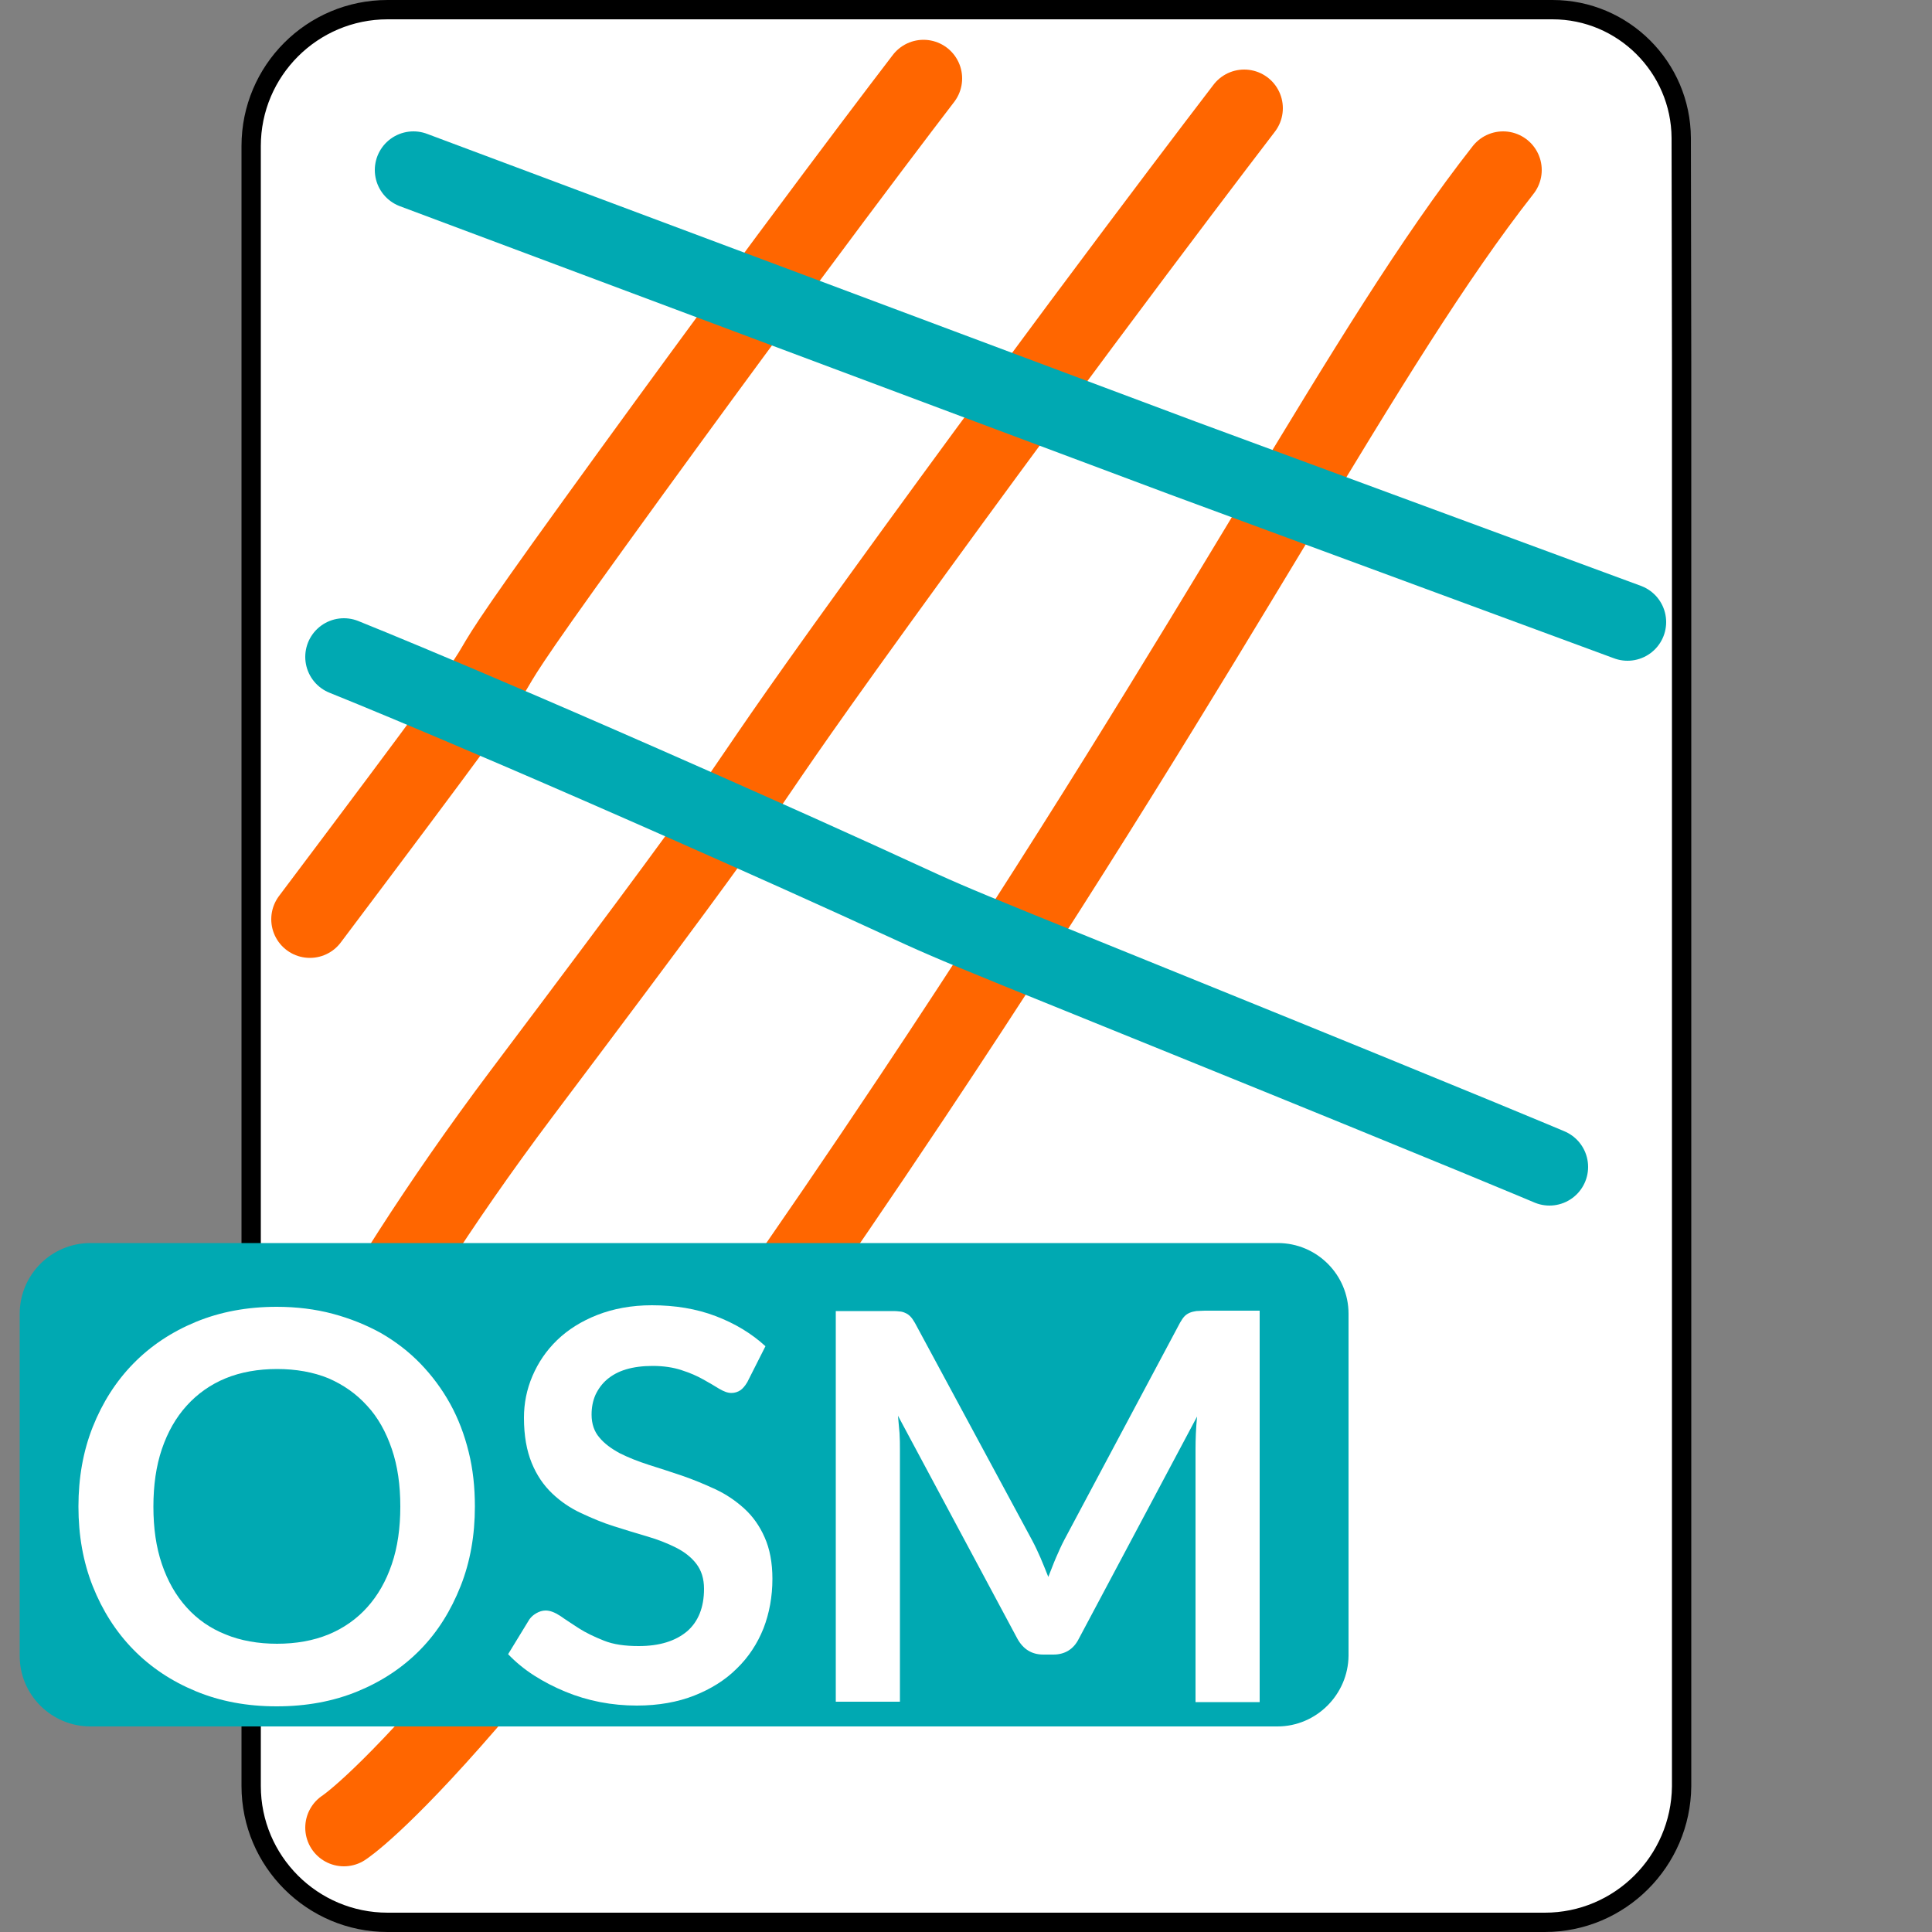 <?xml version="1.0" encoding="utf-8"?>
<!-- Generator: Adobe Illustrator 23.1.0, SVG Export Plug-In . SVG Version: 6.00 Build 0)  -->
<svg version="1.1" id="Layer_1" xmlns="http://www.w3.org/2000/svg" xmlns:xlink="http://www.w3.org/1999/xlink" x="0px" y="0px"
	 viewBox="0 0 500 500" style="enable-background:new 0 0 500 500;" xml:space="preserve">
<rect x="0" y="0" width="500" height="500" fill="#808080" stroke="none"/>
<style type="text/css">
	.st0{fill:#FFFFFF;}
	.st1{display:none;opacity:0.5;fill:url(#SVGID_1_);enable-background:new    ;}
	.st2{display:none;}
	.st3{display:inline;fill:#FF6700;}
	.st4{display:inline;opacity:0.5;fill:url(#SVGID_2_);enable-background:new    ;}
	.st5{display:inline;fill:#007F7F;}
	.st6{fill:none;stroke:#FF6600;stroke-width:20;stroke-linecap:round;stroke-miterlimit:10;}
	.st7{fill:#00A9B2;}
	.st8{enable-background:new    ;}
	.st9{fill:url(#SVGID_3_);}
	.st10{display:inline;}
	.st11{fill:none;stroke:#EDEDED;stroke-width:0.5;stroke-miterlimit:10;}
	.st12{fill:none;stroke:#BDBDBD;stroke-miterlimit:10;}
	.st13{display:inline;fill:none;stroke:#BDBDBD;stroke-miterlimit:10;}
	.st14{fill:none;stroke:#00A9B2;stroke-width:20;stroke-linecap:round;stroke-miterlimit:10;}
</style>
<g>
	<g id="Layer_4">
		<g id="Layer_3">
			<g>
				<path class="st0" d="M100.3,497.5c-19.5,0-35.3-15.8-35.3-35.3V37.8c0-19.5,15.8-35.3,35.3-35.3h301.5
					c18.3,0,33.2,14.9,33.3,33.2l0.1,58.1v368.5c-0.2,19.4-16.1,35.2-35.4,35.2H100.3z"/>
				<path d="M401.8,5c16.9,0,30.7,13.8,30.8,30.7l0.1,58.1l0,368.5c-0.2,18.1-14.9,32.7-32.9,32.7H100.3
					c-18.1,0-32.8-14.7-32.8-32.8V37.8C67.5,19.7,82.2,5,100.3,5H401.8 M401.8,0H100.3C79.4,0,62.5,16.9,62.5,37.8v424.4
					c0,20.9,17,37.8,37.8,37.8h299.5c20.8,0,37.7-16.9,37.9-37.7V93.8l-0.1-58.1C437.5,16,421.5,0,401.8,0L401.8,0z"/>
			</g>
			
				<linearGradient id="SVGID_1_" gradientUnits="userSpaceOnUse" x1="498.464" y1="-167.581" x2="151.416" y2="32.787" gradientTransform="matrix(1 0 0 -1 0 212)">
				<stop  offset="0" style="stop-color:#FF6600"/>
				<stop  offset="1" style="stop-color:#231F20"/>
			</linearGradient>
			<path class="st1" d="M218.8,62.5H250L343.8,196l62.5-10l32.1,60v185c0,49.6,7.5,69-32.1,69V186l-70.3,1.5l-86-1.5"/>
			<g id="Layer_5_1_" class="st2">
				<path class="st3" d="M250,186V62.5H93.8V500H249l0,0h157.3V186H250z M156.3,312.5H125v-31.3h31.3V312.5z M156.3,250H125v-31.3
					h31.3V250z M156.3,187.5H125v-31.3h31.3V187.5z M156.3,125H125V93.8h31.3V125z M218.8,312.5h-31.3v-31.3h31.3V312.5z M218.8,250
					h-31.3v-31.3h31.3V250z M218.8,187.5h-31.3v-31.3h31.3V187.5z M218.8,125h-31.3V93.8h31.3V125z M312.5,312.5h-31.3v-31.3h31.3
					V312.5z M312.5,250h-31.3v-31.3h31.3V250z M375,312.5h-31.3v-31.3H375V312.5z M375,250h-31.3v-31.3H375V250z"/>
				
					<linearGradient id="SVGID_2_" gradientUnits="userSpaceOnUse" x1="409.741" y1="-311.679" x2="86.802" y2="-125.23" gradientTransform="matrix(1 0 0 -1 0 212)">
					<stop  offset="0" style="stop-color:#FF6600"/>
					<stop  offset="1" style="stop-color:#231F20"/>
				</linearGradient>
				<path class="st4" d="M323.3,436.5l19.5-110.2l95.6,99.1l0,0l-0.3,12.3c0,49.6-5.1,62.3-44.7,62.3H93.8l-31.2-37.8l-39-15.5"/>
				<polyline class="st5" points="10.2,441.7 62.3,463 62.8,446.7 				"/>
			</g>
			<path class="st6" d="M89,473c0,0,36.6-23.4,147-189C318,161,352.9,90,389,44"/>
			<path class="st6" d="M322,28c0,0-43,56-95,128c-49,67.8-16,26-92,127c-44.5,59.2-62,101.3-62,101.3"/>
			<path class="st6" d="M239,20.3c0,0-33,42.9-85,114.9c-49,67.8,2.2,1.7-73.8,102.7"/>
			<path class="st7" d="M330.6,446.8H23.4c-10.1,0-18.3-8.2-18.3-18.2V340c0-10.1,8.2-18.3,18.3-18.3h307.3
				c10.1,0,18.3,8.2,18.3,18.3v88.5C348.9,438.5,340.7,446.8,330.6,446.8z"/>
			<g class="st8">
				<path class="st0" d="M122.9,389.9c0,7.4-1.2,14.3-3.7,20.6c-2.5,6.3-5.9,11.8-10.4,16.4s-9.9,8.2-16.2,10.8
					c-6.3,2.6-13.3,3.9-21,3.9c-7.7,0-14.6-1.3-20.9-3.9c-6.3-2.6-11.7-6.2-16.2-10.8c-4.5-4.6-8-10.1-10.5-16.4
					c-2.5-6.3-3.7-13.2-3.7-20.6s1.2-14.3,3.7-20.6c2.5-6.3,6-11.8,10.5-16.4c4.5-4.6,9.9-8.2,16.2-10.8c6.3-2.6,13.3-3.9,20.9-3.9
					c5.1,0,10,0.6,14.5,1.8c4.5,1.2,8.7,2.9,12.5,5c3.8,2.2,7.2,4.8,10.2,7.9c3,3.1,5.6,6.6,7.7,10.4c2.1,3.8,3.7,8,4.8,12.5
					C122.4,380.2,122.9,384.9,122.9,389.9z M103.6,389.9c0-5.6-0.7-10.5-2.2-14.9c-1.5-4.4-3.6-8.2-6.4-11.2
					c-2.8-3.1-6.1-5.4-10-7.1c-3.9-1.6-8.4-2.4-13.3-2.4c-4.9,0-9.4,0.8-13.3,2.4c-3.9,1.6-7.3,4-10.1,7.1
					c-2.8,3.1-4.9,6.8-6.4,11.2c-1.5,4.4-2.2,9.4-2.2,14.9c0,5.6,0.7,10.5,2.2,14.9c1.5,4.4,3.6,8.1,6.4,11.2
					c2.8,3.1,6.1,5.4,10.1,7c3.9,1.6,8.4,2.4,13.3,2.4c4.9,0,9.4-0.8,13.3-2.4c3.9-1.6,7.3-4,10-7c2.8-3.1,4.9-6.8,6.4-11.2
					C102.9,400.4,103.6,395.4,103.6,389.9z"/>
				<path class="st0" d="M193.4,357.7c-0.6,1-1.2,1.7-1.8,2.1c-0.6,0.4-1.4,0.7-2.3,0.7c-1,0-2-0.4-3.2-1.1
					c-1.1-0.7-2.5-1.5-4.1-2.4c-1.6-0.9-3.4-1.7-5.6-2.4c-2.1-0.7-4.6-1.1-7.5-1.1c-2.6,0-4.9,0.3-6.9,0.9c-2,0.6-3.6,1.5-4.9,2.6
					c-1.3,1.1-2.3,2.5-3,4c-0.7,1.6-1,3.3-1,5.1c0,2.4,0.7,4.4,2,5.9c1.3,1.6,3.1,2.9,5.3,4.1c2.2,1.1,4.7,2.1,7.5,3
					c2.8,0.9,5.7,1.8,8.6,2.8c2.9,1,5.8,2.2,8.6,3.5c2.8,1.3,5.3,3,7.5,5c2.2,2,4,4.5,5.3,7.5c1.3,2.9,2,6.5,2,10.7
					c0,4.6-0.8,8.9-2.3,12.8c-1.6,4-3.9,7.5-6.9,10.4c-3,3-6.7,5.3-11,7c-4.3,1.7-9.3,2.6-14.9,2.6c-3.2,0-6.4-0.3-9.5-0.9
					c-3.1-0.6-6.1-1.5-9-2.7c-2.9-1.2-5.6-2.6-8.1-4.2c-2.5-1.6-4.8-3.5-6.7-5.5l5.5-9c0.5-0.7,1.1-1.2,1.8-1.6
					c0.7-0.4,1.5-0.7,2.4-0.7c1.2,0,2.4,0.5,3.8,1.4c1.4,1,3,2,4.8,3.2c1.9,1.2,4,2.2,6.5,3.2c2.5,1,5.5,1.4,9,1.4
					c5.4,0,9.5-1.3,12.5-3.8c2.9-2.5,4.4-6.2,4.4-11c0-2.7-0.7-4.8-2-6.5c-1.3-1.7-3.1-3.1-5.3-4.2c-2.2-1.1-4.7-2.1-7.5-2.9
					c-2.8-0.8-5.6-1.7-8.5-2.6c-2.9-0.9-5.7-2.1-8.5-3.4c-2.8-1.3-5.3-3-7.5-5.1c-2.2-2.1-4-4.7-5.3-7.9c-1.3-3.2-2-7-2-11.7
					c0-3.7,0.7-7.3,2.2-10.8c1.5-3.5,3.6-6.6,6.4-9.3c2.8-2.7,6.3-4.9,10.4-6.5c4.1-1.6,8.8-2.5,14.1-2.5c6,0,11.5,0.9,16.5,2.8
					c5,1.9,9.3,4.5,12.9,7.8L193.4,357.7z"/>
				<path class="st0" d="M326,339.3v101.2h-16.6v-65.4c0-2.6,0.1-5.4,0.4-8.5l-30.6,57.5c-1.4,2.8-3.7,4.1-6.6,4.1H270
					c-3,0-5.2-1.4-6.7-4.1l-30.9-57.7c0.1,1.5,0.3,3.1,0.4,4.5c0.1,1.5,0.1,2.9,0.1,4.1v65.4h-16.6V339.3h14.2c0.8,0,1.6,0,2.2,0.1
					c0.6,0,1.2,0.2,1.6,0.4c0.5,0.2,0.9,0.5,1.3,0.9c0.4,0.4,0.8,1,1.2,1.7l30.3,56.2c0.8,1.5,1.5,3,2.2,4.6c0.7,1.6,1.3,3.2,2,4.9
					c0.7-1.7,1.3-3.4,2-5c0.7-1.6,1.4-3.2,2.2-4.7l29.9-56.1c0.4-0.7,0.8-1.3,1.2-1.7s0.9-0.7,1.4-0.9s1-0.3,1.6-0.4
					c0.6,0,1.3-0.1,2.2-0.1H326z"/>
			</g>
		</g>
	</g>
	<g id="Layer_2_1_">
	</g>
	<g id="Layer_3_copy">
		
			<linearGradient id="SVGID_3_" gradientUnits="userSpaceOnUse" x1="771" y1="633.4" x2="771" y2="633.4" gradientTransform="matrix(1 0 0 1 0 -290)">
			<stop  offset="0" style="stop-color:#FF6600"/>
			<stop  offset="1" style="stop-color:#231F20"/>
		</linearGradient>
		<path class="st9" d="M771,343.4"/>
	</g>
	<g id="Layer_1_1_" class="st2">
		<g class="st10">
			<rect x="250" y="375" class="st11" width="31.3" height="31.3"/>
			<rect x="156.3" y="375" class="st11" width="31.3" height="31.3"/>
			<rect x="218.8" y="375" class="st11" width="31.3" height="31.3"/>
			<rect x="187.5" y="375" class="st11" width="31.3" height="31.3"/>
			<rect x="93.8" y="343.8" class="st11" width="31.3" height="31.3"/>
			<rect x="93.8" y="375" class="st11" width="31.3" height="31.3"/>
			<rect x="125" y="375" class="st11" width="31.3" height="31.3"/>
			<rect x="281.3" y="375" class="st11" width="31.3" height="31.3"/>
			<rect x="375" y="312.5" class="st11" width="31.3" height="31.3"/>
			<rect x="93.8" y="312.5" class="st11" width="31.3" height="31.3"/>
			<rect x="375" y="343.8" class="st11" width="31.3" height="31.3"/>
			<rect x="375" y="281.3" class="st11" width="31.3" height="31.3"/>
			<rect x="312.5" y="375" class="st11" width="31.3" height="31.3"/>
			<rect x="375" y="375" class="st11" width="31.3" height="31.3"/>
			<rect x="375" y="250" class="st11" width="31.3" height="31.3"/>
			<rect x="343.8" y="375" class="st11" width="31.3" height="31.3"/>
			<rect x="250" y="93.8" class="st11" width="31.3" height="31.3"/>
			<rect x="218.8" y="93.8" class="st11" width="31.3" height="31.3"/>
			<rect x="187.5" y="93.8" class="st11" width="31.3" height="31.3"/>
			<rect x="312.5" y="93.8" class="st11" width="31.3" height="31.3"/>
			<rect x="343.8" y="93.8" class="st11" width="31.3" height="31.3"/>
			<rect x="156.3" y="93.8" class="st11" width="31.3" height="31.3"/>
			<rect x="281.3" y="93.8" class="st11" width="31.3" height="31.3"/>
			<rect x="93.8" y="156.3" class="st11" width="31.3" height="31.3"/>
			<rect x="93.8" y="187.5" class="st11" width="31.3" height="31.3"/>
			<rect x="93.8" y="218.8" class="st11" width="31.3" height="31.3"/>
			<rect x="93.8" y="250" class="st11" width="31.3" height="31.3"/>
			<rect x="93.8" y="281.3" class="st11" width="31.3" height="31.3"/>
			<rect x="125" y="93.8" class="st11" width="31.3" height="31.3"/>
			<rect x="93.8" y="93.8" class="st11" width="31.3" height="31.3"/>
			<rect x="93.8" y="125" class="st11" width="31.3" height="31.3"/>
			<rect x="375" y="125" class="st11" width="31.3" height="31.3"/>
			<rect x="62.5" y="281.3" class="st11" width="31.3" height="31.3"/>
			<rect x="62.5" y="312.5" class="st11" width="31.3" height="31.3"/>
			<rect x="62.5" y="250" class="st11" width="31.3" height="31.3"/>
			<rect x="62.5" y="156.3" class="st11" width="31.3" height="31.3"/>
			<rect x="62.5" y="125" class="st11" width="31.3" height="31.3"/>
			<rect x="62.5" y="187.5" class="st11" width="31.3" height="31.3"/>
			<rect x="62.5" y="218.8" class="st11" width="31.3" height="31.3"/>
			<rect x="62.5" y="343.8" class="st11" width="31.3" height="31.3"/>
			<rect x="187.5" y="406.3" class="st11" width="31.3" height="31.3"/>
			<rect x="218.8" y="406.3" class="st11" width="31.3" height="31.3"/>
			<polyline class="st11" points="187.5,406.3 156.3,406.3 156.3,437.5 187.5,437.5 			"/>
			<rect x="125" y="406.3" class="st11" width="31.3" height="31.3"/>
			<rect x="62.5" y="406.3" class="st11" width="31.3" height="31.3"/>
			<rect x="93.8" y="406.3" class="st11" width="31.3" height="31.3"/>
			<rect x="62.5" y="375" class="st11" width="31.3" height="31.3"/>
			<rect x="62.5" y="93.8" class="st11" width="31.3" height="31.3"/>
			<rect x="375" y="62.5" class="st11" width="31.3" height="31.3"/>
			<rect x="312.5" y="62.5" class="st11" width="31.3" height="31.3"/>
			<rect x="281.3" y="62.5" class="st11" width="31.3" height="31.3"/>
			<rect x="375" y="93.8" class="st11" width="31.3" height="31.3"/>
			<rect x="343.8" y="125" class="st11" width="31.3" height="31.3"/>
			<rect x="375" y="187.5" class="st11" width="31.3" height="31.3"/>
			<rect x="375" y="156.3" class="st11" width="31.3" height="31.3"/>
			<rect x="62.5" y="62.5" class="st11" width="31.3" height="31.3"/>
			<rect x="93.8" y="62.5" class="st11" width="31.3" height="31.3"/>
			<rect x="375" y="218.8" class="st11" width="31.3" height="31.3"/>
			<rect x="125" y="62.5" class="st11" width="31.3" height="31.3"/>
			<rect x="250" y="62.5" class="st11" width="31.3" height="31.3"/>
			<rect x="218.8" y="62.5" class="st11" width="31.3" height="31.3"/>
			<rect x="187.5" y="62.5" class="st11" width="31.3" height="31.3"/>
			<rect x="156.3" y="62.5" class="st11" width="31.3" height="31.3"/>
			<rect x="281.3" y="156.3" class="st11" width="31.3" height="31.3"/>
			<rect x="156.3" y="156.3" class="st11" width="31.3" height="31.3"/>
			<rect x="156.3" y="218.8" class="st11" width="31.3" height="31.3"/>
			<rect x="156.3" y="187.5" class="st11" width="31.3" height="31.3"/>
			<rect x="187.5" y="156.3" class="st11" width="31.3" height="31.3"/>
			<rect x="250" y="406.3" class="st11" width="31.3" height="31.3"/>
			<rect x="250" y="156.3" class="st11" width="31.3" height="31.3"/>
			<rect x="281.3" y="187.5" class="st11" width="31.3" height="31.3"/>
			<rect x="218.8" y="156.3" class="st11" width="31.3" height="31.3"/>
			<rect x="250" y="312.5" class="st11" width="31.3" height="31.3"/>
			<rect x="312.5" y="312.5" class="st11" width="31.3" height="31.3"/>
			<rect x="281.3" y="312.5" class="st11" width="31.3" height="31.3"/>
			<rect x="218.8" y="312.5" class="st11" width="31.3" height="31.3"/>
			<rect x="156.3" y="281.3" class="st11" width="31.3" height="31.3"/>
			<rect x="156.3" y="312.5" class="st11" width="31.3" height="31.3"/>
			<rect x="187.5" y="312.5" class="st11" width="31.3" height="31.3"/>
			<rect x="156.3" y="250" class="st11" width="31.3" height="31.3"/>
			<rect x="187.5" y="187.5" class="st11" width="31.3" height="31.3"/>
			<rect x="218.8" y="187.5" class="st11" width="31.3" height="31.3"/>
			<rect x="250" y="218.8" class="st11" width="31.3" height="31.3"/>
			<rect x="250" y="187.5" class="st11" width="31.3" height="31.3"/>
			<rect x="281.3" y="218.8" class="st11" width="31.3" height="31.3"/>
			<rect x="218.8" y="250" class="st11" width="31.3" height="31.3"/>
			<rect x="250" y="250" class="st11" width="31.3" height="31.3"/>
			<rect x="218.8" y="218.8" class="st11" width="31.3" height="31.3"/>
			<rect x="281.3" y="281.3" class="st11" width="31.3" height="31.3"/>
			<rect x="250" y="281.3" class="st11" width="31.3" height="31.3"/>
			<rect x="281.3" y="250" class="st11" width="31.3" height="31.3"/>
			<rect x="187.5" y="218.8" class="st11" width="31.3" height="31.3"/>
			<rect x="187.5" y="250" class="st11" width="31.3" height="31.3"/>
			<rect x="187.5" y="281.3" class="st11" width="31.3" height="31.3"/>
			<rect x="218.8" y="281.3" class="st11" width="31.3" height="31.3"/>
			<rect x="343.8" y="156.3" class="st11" width="31.3" height="31.3"/>
			<rect x="218.8" y="343.8" class="st11" width="31.3" height="31.3"/>
			<rect x="187.5" y="343.8" class="st11" width="31.3" height="31.3"/>
			<rect x="250" y="343.8" class="st11" width="31.3" height="31.3"/>
			<rect x="156.3" y="343.8" class="st11" width="31.3" height="31.3"/>
			<rect x="125" y="312.5" class="st11" width="31.3" height="31.3"/>
			<rect x="125" y="343.8" class="st11" width="31.3" height="31.3"/>
			<rect x="281.3" y="343.8" class="st11" width="31.3" height="31.3"/>
			<rect x="343.8" y="312.5" class="st11" width="31.3" height="31.3"/>
			<rect x="343.8" y="250" class="st11" width="31.3" height="31.3"/>
			<rect x="343.8" y="218.8" class="st11" width="31.3" height="31.3"/>
			<rect x="312.5" y="343.8" class="st11" width="31.3" height="31.3"/>
			<rect x="343.8" y="187.5" class="st11" width="31.3" height="31.3"/>
			<rect x="343.8" y="343.8" class="st11" width="31.3" height="31.3"/>
			<rect x="125" y="281.3" class="st11" width="31.3" height="31.3"/>
			<rect x="343.8" y="281.3" class="st11" width="31.3" height="31.3"/>
			<rect x="312.5" y="218.8" class="st11" width="31.3" height="31.3"/>
			<rect x="125" y="250" class="st11" width="31.3" height="31.3"/>
			<rect x="281.3" y="125" class="st11" width="31.3" height="31.3"/>
			<rect x="312.5" y="156.3" class="st11" width="31.3" height="31.3"/>
			<rect x="312.5" y="187.5" class="st11" width="31.3" height="31.3"/>
			<rect x="312.5" y="250" class="st11" width="31.3" height="31.3"/>
			<rect x="312.5" y="281.3" class="st11" width="31.3" height="31.3"/>
			<rect x="250" y="125" class="st11" width="31.3" height="31.3"/>
			<rect x="312.5" y="125" class="st11" width="31.3" height="31.3"/>
			<rect x="125" y="187.5" class="st11" width="31.3" height="31.3"/>
			<rect x="125" y="218.8" class="st11" width="31.3" height="31.3"/>
			<rect x="125" y="156.3" class="st11" width="31.3" height="31.3"/>
			<rect x="156.3" y="125" class="st11" width="31.3" height="31.3"/>
			<rect x="187.5" y="125" class="st11" width="31.3" height="31.3"/>
			<rect x="125" y="125" class="st11" width="31.3" height="31.3"/>
			<rect x="218.8" y="125" class="st11" width="31.3" height="31.3"/>
			<rect x="343.8" y="62.5" class="st11" width="31.3" height="31.3"/>
			<rect y="93.8" class="st11" width="31.3" height="31.3"/>
			<rect y="125" class="st11" width="31.3" height="31.3"/>
			<rect y="62.5" class="st11" width="31.3" height="31.3"/>
			<rect y="156.3" class="st11" width="31.3" height="31.3"/>
			<rect class="st11" width="31.3" height="31.3"/>
			<rect x="31.3" class="st11" width="31.3" height="31.3"/>
			<rect y="187.5" class="st11" width="31.3" height="31.3"/>
			<rect y="31.3" class="st11" width="31.3" height="31.3"/>
			<rect y="343.8" class="st11" width="31.3" height="31.3"/>
			<rect x="62.5" class="st11" width="31.3" height="31.3"/>
			<rect y="375" class="st11" width="31.3" height="31.3"/>
			<rect y="218.8" class="st11" width="31.3" height="31.3"/>
			<rect y="406.3" class="st11" width="31.3" height="31.3"/>
			<rect y="250" class="st11" width="31.3" height="31.3"/>
			<rect y="312.5" class="st11" width="31.3" height="31.3"/>
			<rect y="281.3" class="st11" width="31.3" height="31.3"/>
			<rect x="312.5" class="st11" width="31.3" height="31.3"/>
			<rect x="406.3" class="st11" width="31.3" height="31.3"/>
			<rect x="375" class="st11" width="31.3" height="31.3"/>
			<rect x="437.5" class="st11" width="31.3" height="31.3"/>
			<rect x="437.5" y="31.3" class="st11" width="31.3" height="31.3"/>
			<rect x="437.5" y="93.8" class="st11" width="31.3" height="31.3"/>
			<rect x="437.5" y="62.5" class="st11" width="31.3" height="31.3"/>
			<rect x="93.8" class="st11" width="31.3" height="31.3"/>
			<rect x="343.8" class="st11" width="31.3" height="31.3"/>
			<rect x="156.3" class="st11" width="31.3" height="31.3"/>
			<rect x="125" class="st11" width="31.3" height="31.3"/>
			<rect x="437.5" y="125" class="st11" width="31.3" height="31.3"/>
			<rect x="281.3" class="st11" width="31.3" height="31.3"/>
			<rect x="218.8" class="st11" width="31.3" height="31.3"/>
			<rect y="437.5" class="st11" width="31.3" height="31.3"/>
			<rect x="250" class="st11" width="31.3" height="31.3"/>
			<rect x="187.5" class="st11" width="31.3" height="31.3"/>
			<rect x="468.8" y="281.3" class="st11" width="31.3" height="31.3"/>
			<rect x="468.8" y="312.5" class="st11" width="31.3" height="31.3"/>
			<rect x="468.8" y="250" class="st11" width="31.3" height="31.3"/>
			<rect x="468.8" y="375" class="st11" width="31.3" height="31.3"/>
			<rect x="468.8" y="406.3" class="st11" width="31.3" height="31.3"/>
			<rect x="468.8" y="218.8" class="st11" width="31.3" height="31.3"/>
			<rect x="468.8" y="343.8" class="st11" width="31.3" height="31.3"/>
			<rect x="468.8" y="437.5" class="st11" width="31.3" height="31.3"/>
			<rect x="468.8" y="62.5" class="st11" width="31.3" height="31.3"/>
			<rect x="468.8" y="31.3" class="st11" width="31.3" height="31.3"/>
			<rect x="468.8" class="st11" width="31.3" height="31.3"/>
			<rect x="468.8" y="125" class="st11" width="31.3" height="31.3"/>
			<rect x="468.8" y="156.3" class="st11" width="31.3" height="31.3"/>
			<rect x="468.8" y="93.8" class="st11" width="31.3" height="31.3"/>
			<rect x="468.8" y="187.5" class="st11" width="31.3" height="31.3"/>
			<rect x="343.8" y="468.8" class="st11" width="31.3" height="31.3"/>
			<rect x="218.8" y="468.8" class="st11" width="31.3" height="31.3"/>
			<rect x="125" y="468.8" class="st11" width="31.3" height="31.3"/>
			<rect x="468.8" y="468.8" class="st11" width="31.3" height="31.3"/>
			<rect x="156.3" y="468.8" class="st11" width="31.3" height="31.3"/>
			<rect x="93.8" y="468.8" class="st11" width="31.3" height="31.3"/>
			<rect x="31.3" y="468.8" class="st11" width="31.3" height="31.3"/>
			<rect x="62.5" y="468.8" class="st11" width="31.3" height="31.3"/>
			<rect x="187.5" y="468.8" class="st11" width="31.3" height="31.3"/>
			<rect x="406.3" y="468.8" class="st11" width="31.3" height="31.3"/>
			<rect x="250" y="468.8" class="st11" width="31.3" height="31.3"/>
			<rect x="437.5" y="468.8" class="st11" width="31.3" height="31.3"/>
			<rect x="375" y="468.8" class="st11" width="31.3" height="31.3"/>
			<rect x="281.3" y="468.8" class="st11" width="31.3" height="31.3"/>
			<rect x="312.5" y="468.8" class="st11" width="31.3" height="31.3"/>
			<rect y="468.8" class="st11" width="31.3" height="31.3"/>
			<rect x="187.5" y="31.3" class="st11" width="31.3" height="31.3"/>
			<rect x="281.3" y="31.3" class="st11" width="31.3" height="31.3"/>
			<rect x="250" y="31.3" class="st11" width="31.3" height="31.3"/>
			<rect x="218.8" y="31.3" class="st11" width="31.3" height="31.3"/>
			<rect x="343.8" y="31.3" class="st11" width="31.3" height="31.3"/>
			<rect x="375" y="31.3" class="st11" width="31.3" height="31.3"/>
			<rect x="312.5" y="31.3" class="st11" width="31.3" height="31.3"/>
			<rect x="281.3" y="406.3" class="st11" width="31.3" height="31.3"/>
			<rect x="31.3" y="31.3" class="st11" width="31.3" height="31.3"/>
			<rect x="406.3" y="31.3" class="st11" width="31.3" height="31.3"/>
			<rect x="156.3" y="31.3" class="st11" width="31.3" height="31.3"/>
			<rect x="31.3" y="93.8" class="st11" width="31.3" height="31.3"/>
			<rect x="31.3" y="62.5" class="st11" width="31.3" height="31.3"/>
			<rect x="62.5" y="31.3" class="st11" width="31.3" height="31.3"/>
			<rect x="125" y="31.3" class="st11" width="31.3" height="31.3"/>
			<rect x="93.8" y="31.3" class="st11" width="31.3" height="31.3"/>
			<rect x="312.5" y="406.3" class="st11" width="31.3" height="31.3"/>
			<rect x="406.3" y="312.5" class="st11" width="31.3" height="31.3"/>
			<rect x="406.3" y="343.8" class="st11" width="31.3" height="31.3"/>
			<rect x="406.3" y="406.3" class="st11" width="31.3" height="31.3"/>
			<rect x="406.3" y="62.5" class="st11" width="31.3" height="31.3"/>
			<rect x="31.3" y="125" class="st11" width="31.3" height="31.3"/>
			<rect x="343.8" y="406.3" class="st11" width="31.3" height="31.3"/>
			<rect x="375" y="406.3" class="st11" width="31.3" height="31.3"/>
			<rect x="406.3" y="375" class="st11" width="31.3" height="31.3"/>
			<rect x="406.3" y="156.3" class="st11" width="31.3" height="31.3"/>
			<rect x="406.3" y="125" class="st11" width="31.3" height="31.3"/>
			<rect x="406.3" y="93.8" class="st11" width="31.3" height="31.3"/>
			<rect x="406.3" y="281.3" class="st11" width="31.3" height="31.3"/>
			<rect x="406.3" y="250" class="st11" width="31.3" height="31.3"/>
			<rect x="406.3" y="187.5" class="st11" width="31.3" height="31.3"/>
			<rect x="406.3" y="218.8" class="st11" width="31.3" height="31.3"/>
			<rect x="437.5" y="187.5" class="st11" width="31.3" height="31.3"/>
			<rect x="31.3" y="156.3" class="st11" width="31.3" height="31.3"/>
			<rect x="375" y="437.5" class="st11" width="31.3" height="31.3"/>
			<rect x="250" y="437.5" class="st11" width="31.3" height="31.3"/>
			<rect x="437.5" y="406.3" class="st11" width="31.3" height="31.3"/>
			<rect x="281.3" y="437.5" class="st11" width="31.3" height="31.3"/>
			<rect x="312.5" y="437.5" class="st11" width="31.3" height="31.3"/>
			<rect x="343.8" y="437.5" class="st11" width="31.3" height="31.3"/>
			<rect x="437.5" y="437.5" class="st11" width="31.3" height="31.3"/>
			<rect x="437.5" y="218.8" class="st11" width="31.3" height="31.3"/>
			<rect x="437.5" y="156.3" class="st11" width="31.3" height="31.3"/>
			<rect x="437.5" y="250" class="st11" width="31.3" height="31.3"/>
			<rect x="437.5" y="375" class="st11" width="31.3" height="31.3"/>
			<rect x="437.5" y="343.8" class="st11" width="31.3" height="31.3"/>
			<rect x="437.5" y="312.5" class="st11" width="31.3" height="31.3"/>
			<rect x="437.5" y="281.3" class="st11" width="31.3" height="31.3"/>
			<rect x="406.3" y="437.5" class="st11" width="31.3" height="31.3"/>
			<rect x="31.3" y="312.5" class="st11" width="31.3" height="31.3"/>
			<rect x="31.3" y="343.8" class="st11" width="31.3" height="31.3"/>
			<rect x="31.3" y="281.3" class="st11" width="31.3" height="31.3"/>
			<rect x="31.3" y="218.8" class="st11" width="31.3" height="31.3"/>
			<rect x="31.3" y="187.5" class="st11" width="31.3" height="31.3"/>
			<rect x="31.3" y="375" class="st11" width="31.3" height="31.3"/>
			<rect x="31.3" y="250" class="st11" width="31.3" height="31.3"/>
			<rect x="187.5" y="437.5" class="st11" width="31.3" height="31.3"/>
			<rect x="125" y="437.5" class="st11" width="31.3" height="31.3"/>
			<rect x="156.3" y="437.5" class="st11" width="31.3" height="31.3"/>
			<rect x="218.8" y="437.5" class="st11" width="31.3" height="31.3"/>
			<rect x="93.8" y="437.5" class="st11" width="31.3" height="31.3"/>
			<rect x="31.3" y="406.3" class="st11" width="31.3" height="31.3"/>
			<rect x="31.3" y="437.5" class="st11" width="31.3" height="31.3"/>
			<rect x="62.5" y="437.5" class="st11" width="31.3" height="31.3"/>
		</g>
		<g class="st10">
			<rect class="st12" width="500" height="500"/>
			<rect class="st12" width="62.5" height="62.5"/>
			<rect x="437.5" class="st12" width="62.5" height="62.5"/>
			<rect y="437.5" class="st12" width="62.5" height="62.5"/>
			<rect x="437.5" y="437.5" class="st12" width="62.5" height="62.5"/>
			<rect x="62.5" y="62.5" class="st12" width="187.5" height="187.5"/>
			<rect x="250" y="62.5" class="st12" width="187.5" height="187.5"/>
			<rect x="62.5" y="250" class="st12" width="187.5" height="187.5"/>
			<rect x="250" y="250" class="st12" width="187.5" height="187.5"/>
			<line class="st12" x1="0" y1="0" x2="500" y2="500"/>
			<line class="st12" x1="500" y1="0" x2="0" y2="500"/>
			<circle class="st12" cx="250" cy="250" r="187.5"/>
			<circle class="st12" cx="250" cy="250" r="250"/>
		</g>
		<rect x="62.5" class="st13" width="375" height="500"/>
	</g>
	<polyline class="st14" points="107,44 306,118.5 421.2,161 	"/>
	<path class="st14" d="M89,170c0,0,39.1,15.6,118,51c49,22,17.8,9.2,100,42.5c74,30,94,38.5,94,38.5"/>
	<path class="st6" d="M624,395"/>
</g>
</svg>
